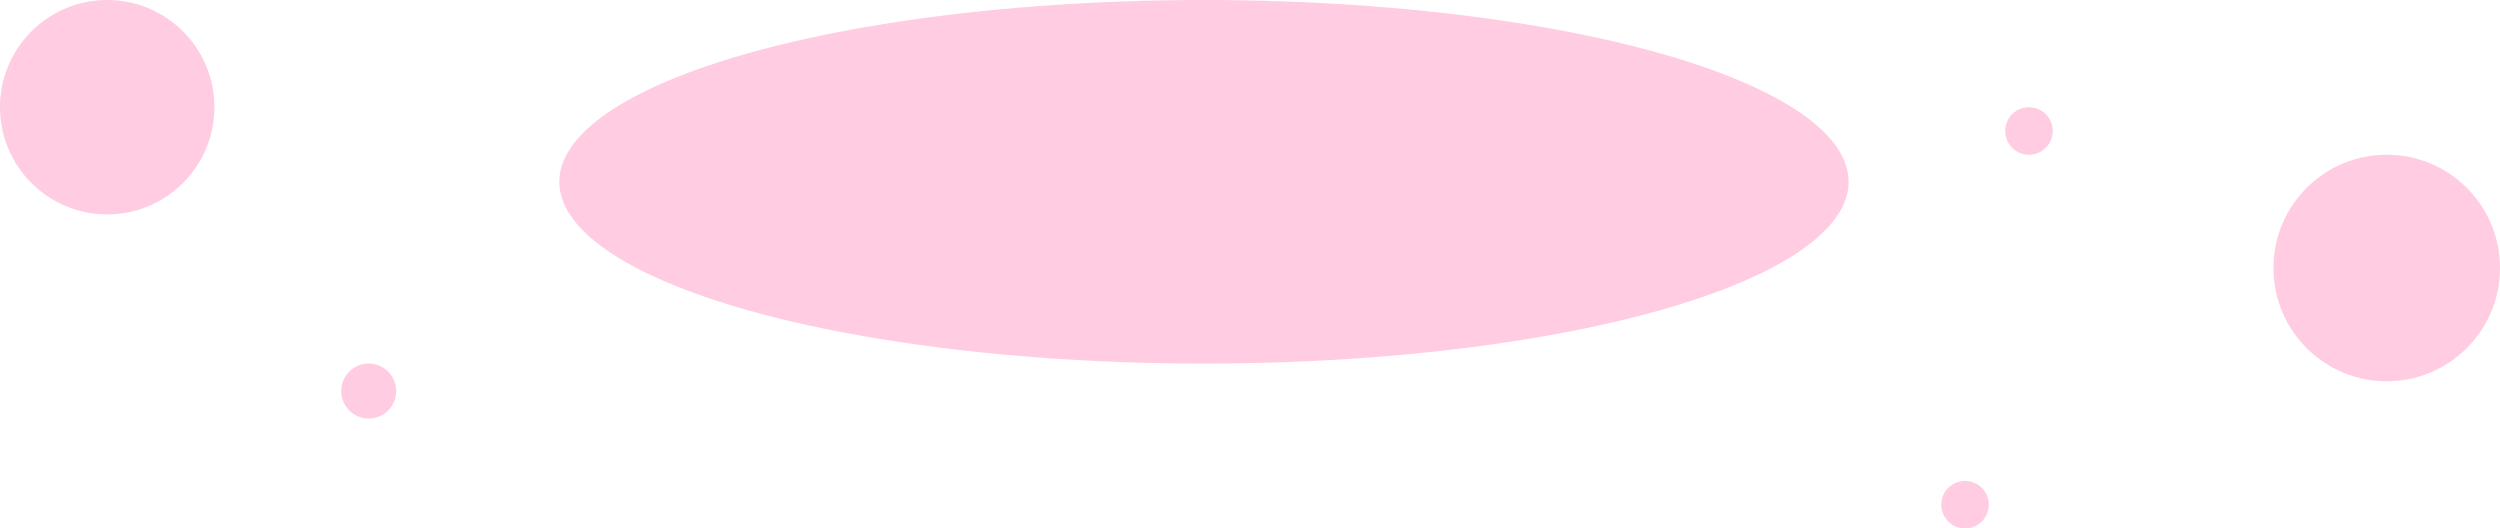 <?xml version="1.0" encoding="UTF-8"?>
<svg id="Layer_1" data-name="Layer 1" xmlns="http://www.w3.org/2000/svg" viewBox="0 0 1119.43 236.61">
  <defs>
    <style>
      .cls-1 {
        fill: #ffcce1;
      }
    </style>
  </defs>
  <ellipse class="cls-1" cx="539.1" cy="81.4" rx="288.65" ry="81.4"/>
  <circle class="cls-1" cx="48" cy="48" r="48"/>
  <circle class="cls-1" cx="1068.71" cy="120" r="50.72"/>
  <circle class="cls-1" cx="908.52" cy="58.64" r="10.64"/>
  <circle class="cls-1" cx="165.09" cy="175.1" r="12.31"/>
  <circle class="cls-1" cx="879.89" cy="225.97" r="10.64"/>
</svg>